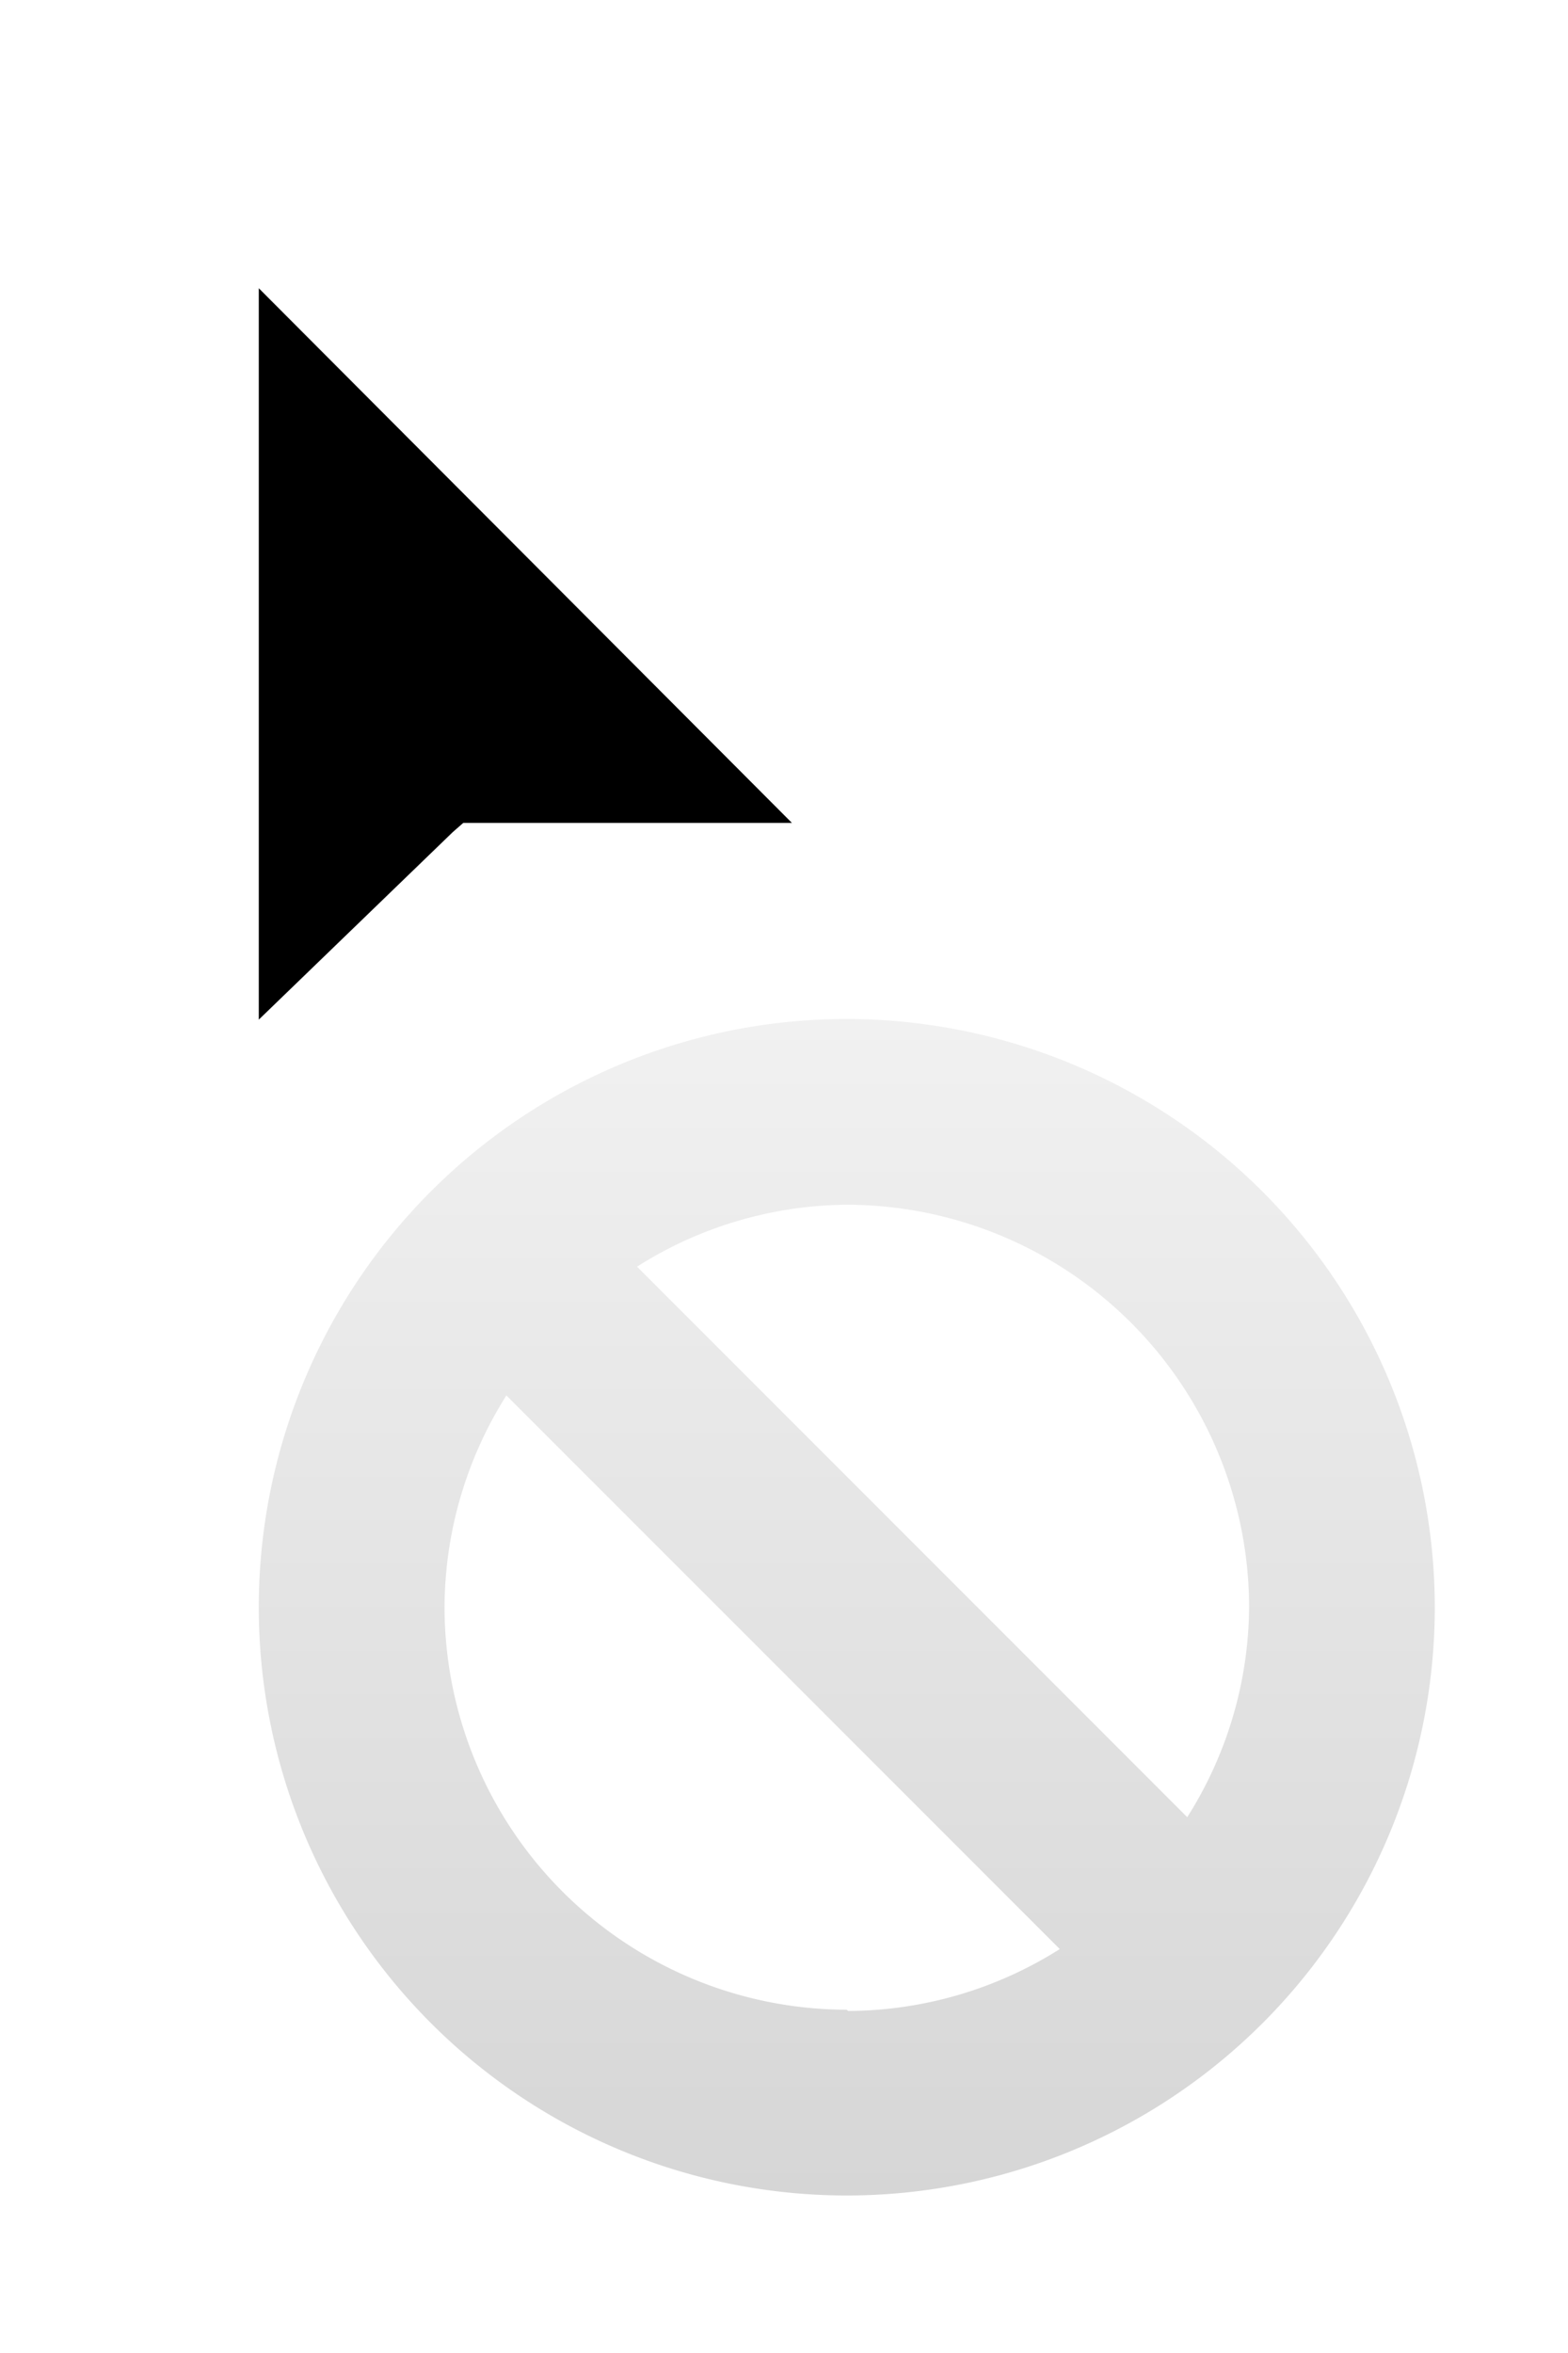 <svg width="24" height="36" fill="none" xmlns="http://www.w3.org/2000/svg"><g filter="url(#filter0_d)"><path d="M12.961 13.59a9 9 0 109 9 9.01 9.01 0 00-9-9zM9.75 17.38a6.072 6.072 0 013.211-.948 6.167 6.167 0 016.158 6.158 6.072 6.072 0 01-.947 3.212L9.75 17.379zm3.211 11.368a6.168 6.168 0 01-6.157-6.158 6.101 6.101 0 01.947-3.24l8.47 8.47a6.1 6.1 0 01-3.24.947" fill="url(#paint0_linear)"/><path d="M2.961 16.02V0l11.59 11.62h-7.04l-.15.12-4.4 4.28z" fill="#fff"/><path d="M3.961 2.41V13.6l2.97-2.87.16-.14h5.03l-8.16-8.18z" fill="#000"/></g><defs><linearGradient id="paint0_linear" x1="12.961" y1="13.59" x2="12.961" y2="31.59" gradientUnits="userSpaceOnUse"><stop stop-color="#F1F1F1"/><stop offset="1" stop-color="#D6D6D6"/></linearGradient><filter id="filter0_d" x="0" y="0" width="24" height="36" filterUnits="userSpaceOnUse" color-interpolation-filters="sRGB"><feFlood flood-opacity="0" result="BackgroundImageFix"/><feColorMatrix in="SourceAlpha" values="0 0 0 0 0 0 0 0 0 0 0 0 0 0 0 0 0 0 127 0" result="hardAlpha"/><feOffset dy="2"/><feGaussianBlur stdDeviation="1"/><feColorMatrix values="0 0 0 0 0 0 0 0 0 0 0 0 0 0 0 0 0 0 0.25 0"/><feBlend in2="BackgroundImageFix" result="effect1_dropShadow"/><feBlend in="SourceGraphic" in2="effect1_dropShadow" result="shape"/></filter></defs></svg>